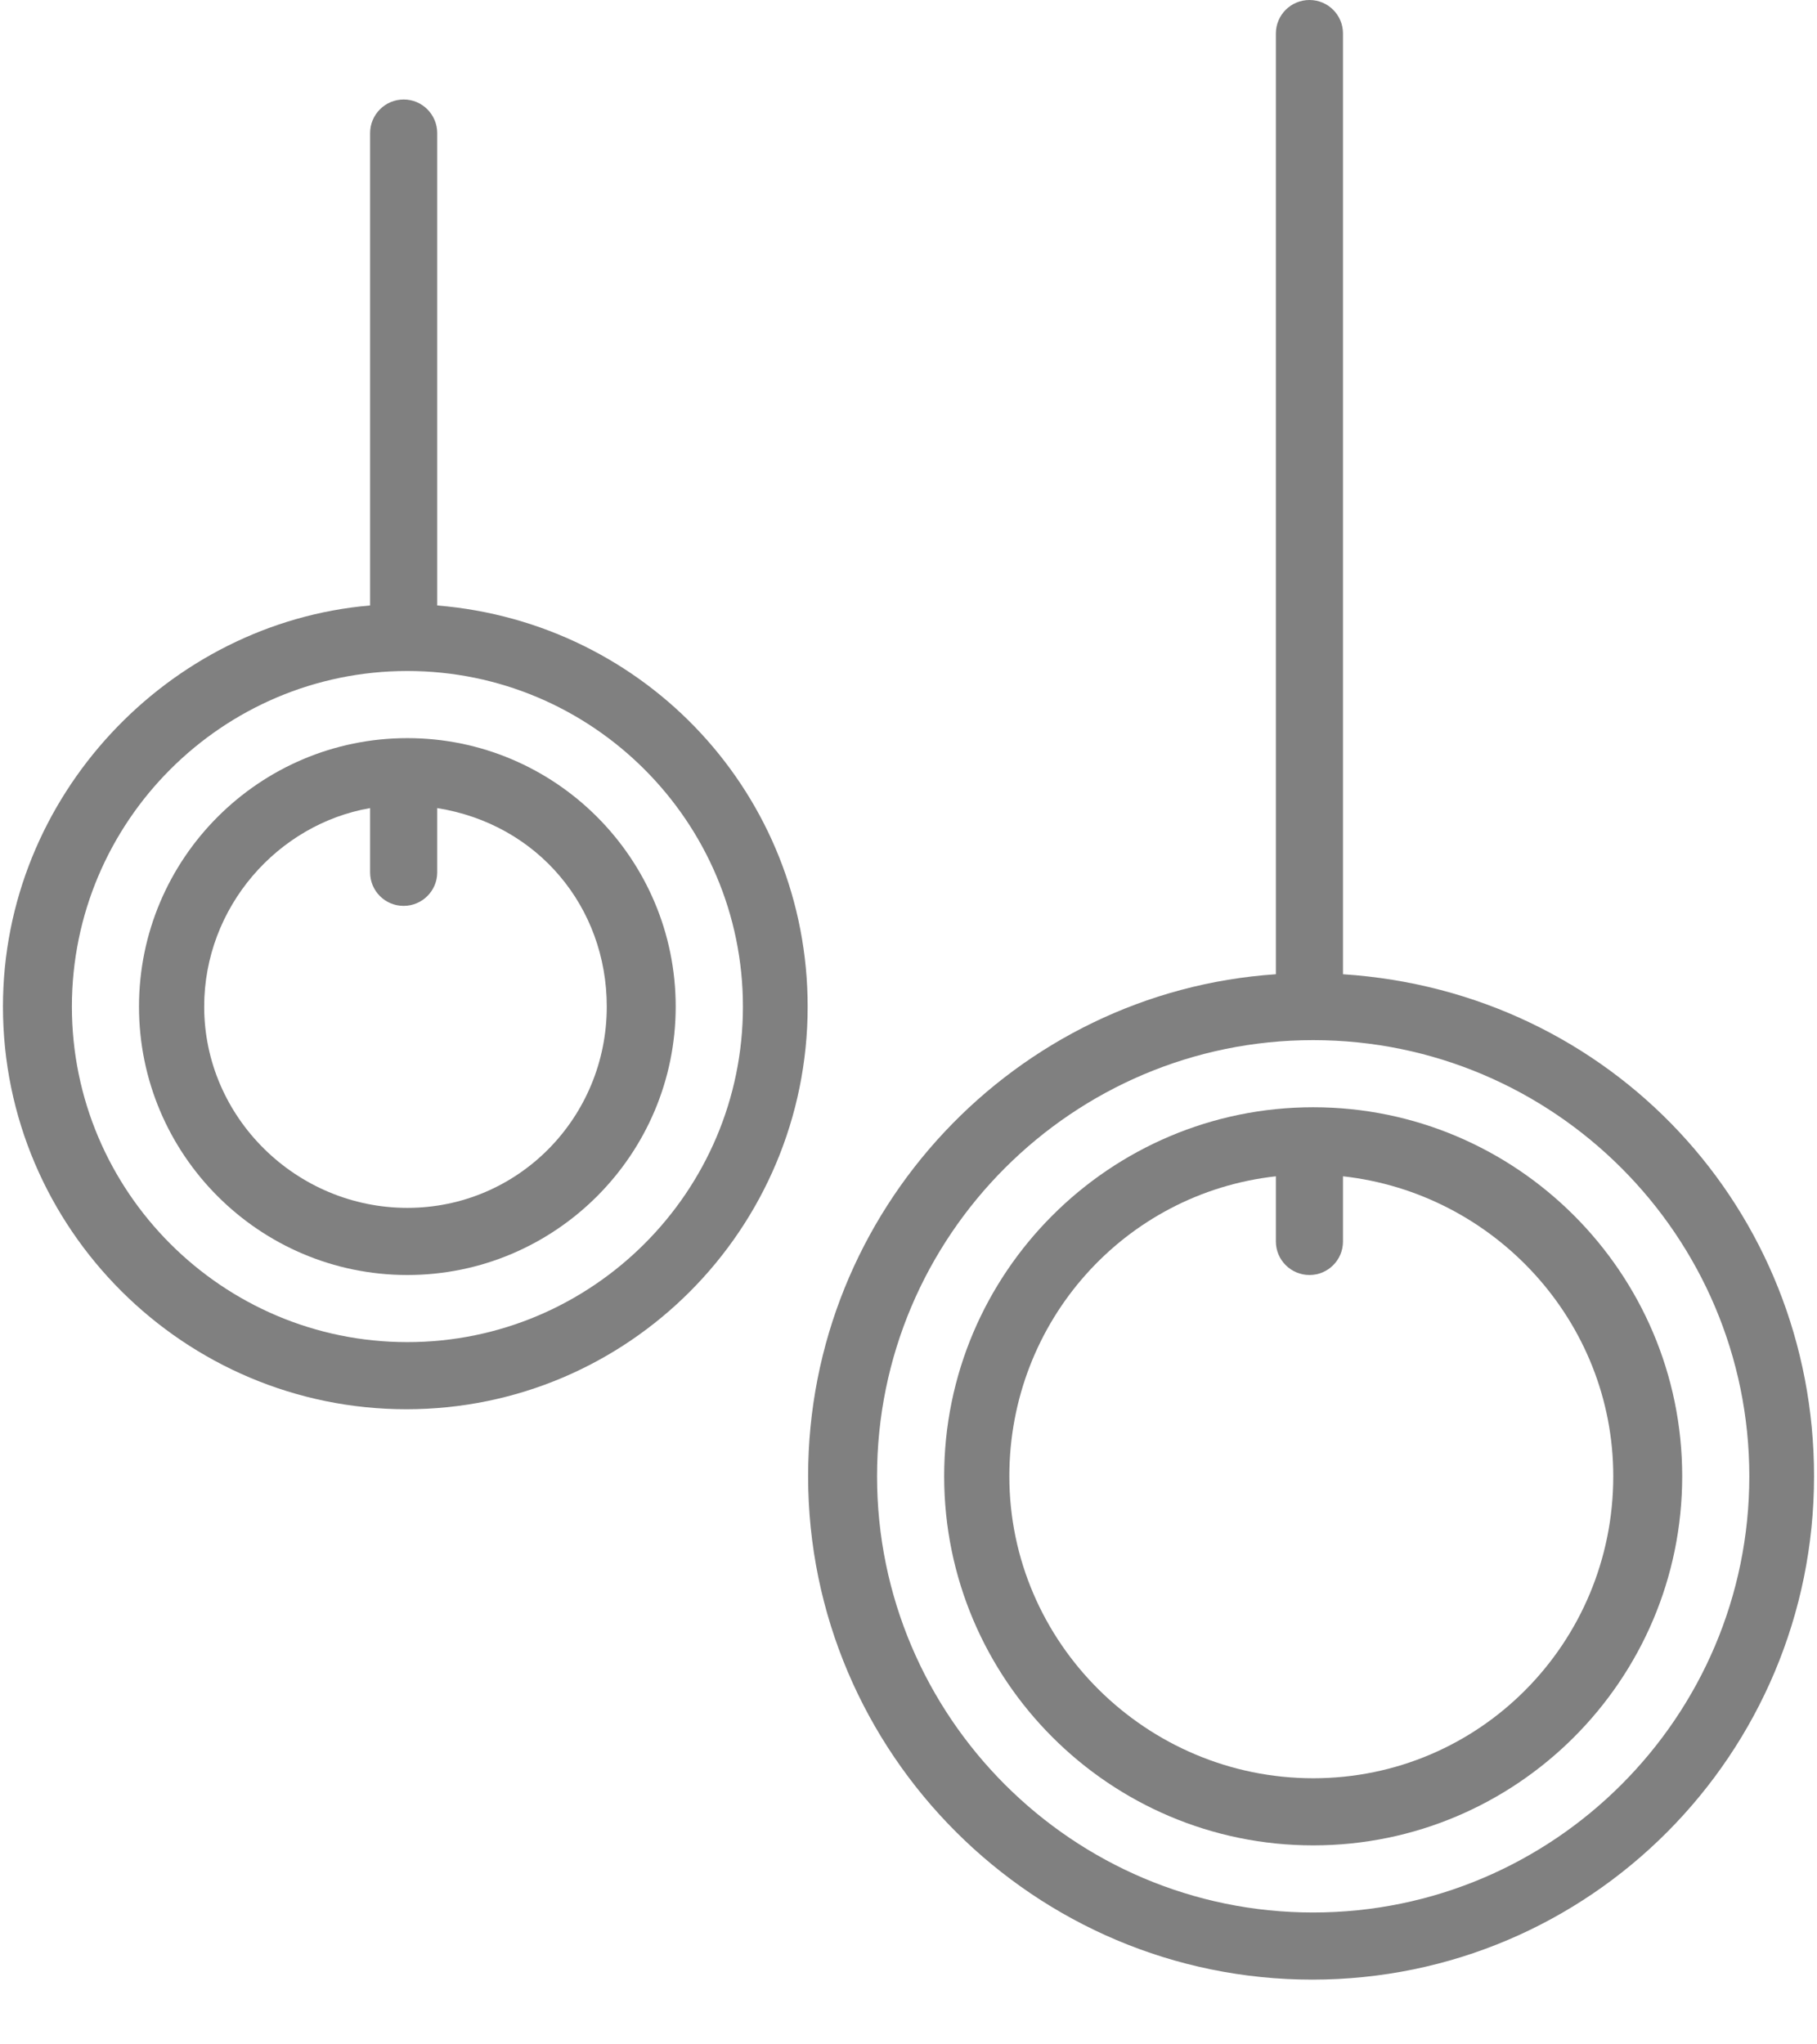 <svg width="16" height="18" viewBox="0 0 16 18" fill="none" xmlns="http://www.w3.org/2000/svg">
<g opacity="0.499">
<path fill-rule="evenodd" clip-rule="evenodd" d="M1.224 8.863C1.224 7.559 2.284 6.499 3.587 6.499C4.89 6.499 5.95 7.559 5.95 8.863C5.95 10.166 4.89 11.226 3.587 11.226C2.284 11.226 1.224 10.166 1.224 8.863ZM1.798 8.863C1.798 9.84 2.61 10.635 3.587 10.635C4.564 10.635 5.343 9.84 5.343 8.863C5.343 7.986 4.736 7.256 3.85 7.115V7.681C3.85 7.844 3.717 7.976 3.554 7.976C3.391 7.976 3.259 7.844 3.259 7.681V7.115C2.446 7.256 1.798 7.986 1.798 8.863Z" fill="black"/>
<path fill-rule="evenodd" clip-rule="evenodd" d="M3.85 1.172V5.331C5.696 5.482 7.112 7.007 7.112 8.863C7.112 10.818 5.534 12.408 3.579 12.408C1.624 12.408 0.026 10.818 0.026 8.863C0.026 7.007 1.487 5.482 3.259 5.331V1.172C3.259 1.009 3.391 0.876 3.555 0.876C3.718 0.876 3.85 1.009 3.85 1.172ZM0.633 8.863C0.633 10.492 1.958 11.817 3.587 11.817C5.216 11.817 6.542 10.492 6.542 8.863C6.542 7.234 5.216 5.908 3.587 5.908C1.958 5.908 0.633 7.234 0.633 8.863Z" fill="black"/>
<path fill-rule="evenodd" clip-rule="evenodd" d="M11.826 0.295V8.578C14.19 8.731 15.974 10.654 15.974 12.998C15.974 15.442 13.999 17.43 11.555 17.43C9.112 17.43 7.116 15.442 7.116 12.998C7.116 10.654 8.946 8.731 11.235 8.578V0.295C11.235 0.132 11.367 0 11.531 0C11.694 0 11.826 0.132 11.826 0.295ZM7.723 12.998C7.723 15.116 9.446 16.839 11.563 16.839C13.681 16.839 15.404 15.116 15.404 12.998C15.404 10.881 13.681 9.158 11.563 9.158C9.446 9.158 7.723 10.881 7.723 12.998Z" fill="black"/>
<path fill-rule="evenodd" clip-rule="evenodd" d="M8.314 12.998C8.314 11.207 9.772 9.749 11.564 9.749C13.355 9.749 14.813 11.207 14.813 12.998C14.813 14.79 13.355 16.248 11.564 16.248C9.772 16.248 8.314 14.79 8.314 12.998ZM8.888 12.998C8.888 14.465 10.098 15.657 11.564 15.657C13.03 15.657 14.206 14.465 14.206 12.998C14.206 11.632 13.156 10.504 11.826 10.357V10.931C11.826 11.094 11.694 11.226 11.531 11.226C11.368 11.226 11.235 11.094 11.235 10.931V10.357C9.906 10.504 8.888 11.632 8.888 12.998Z" fill="black"/>
</g>
</svg>
